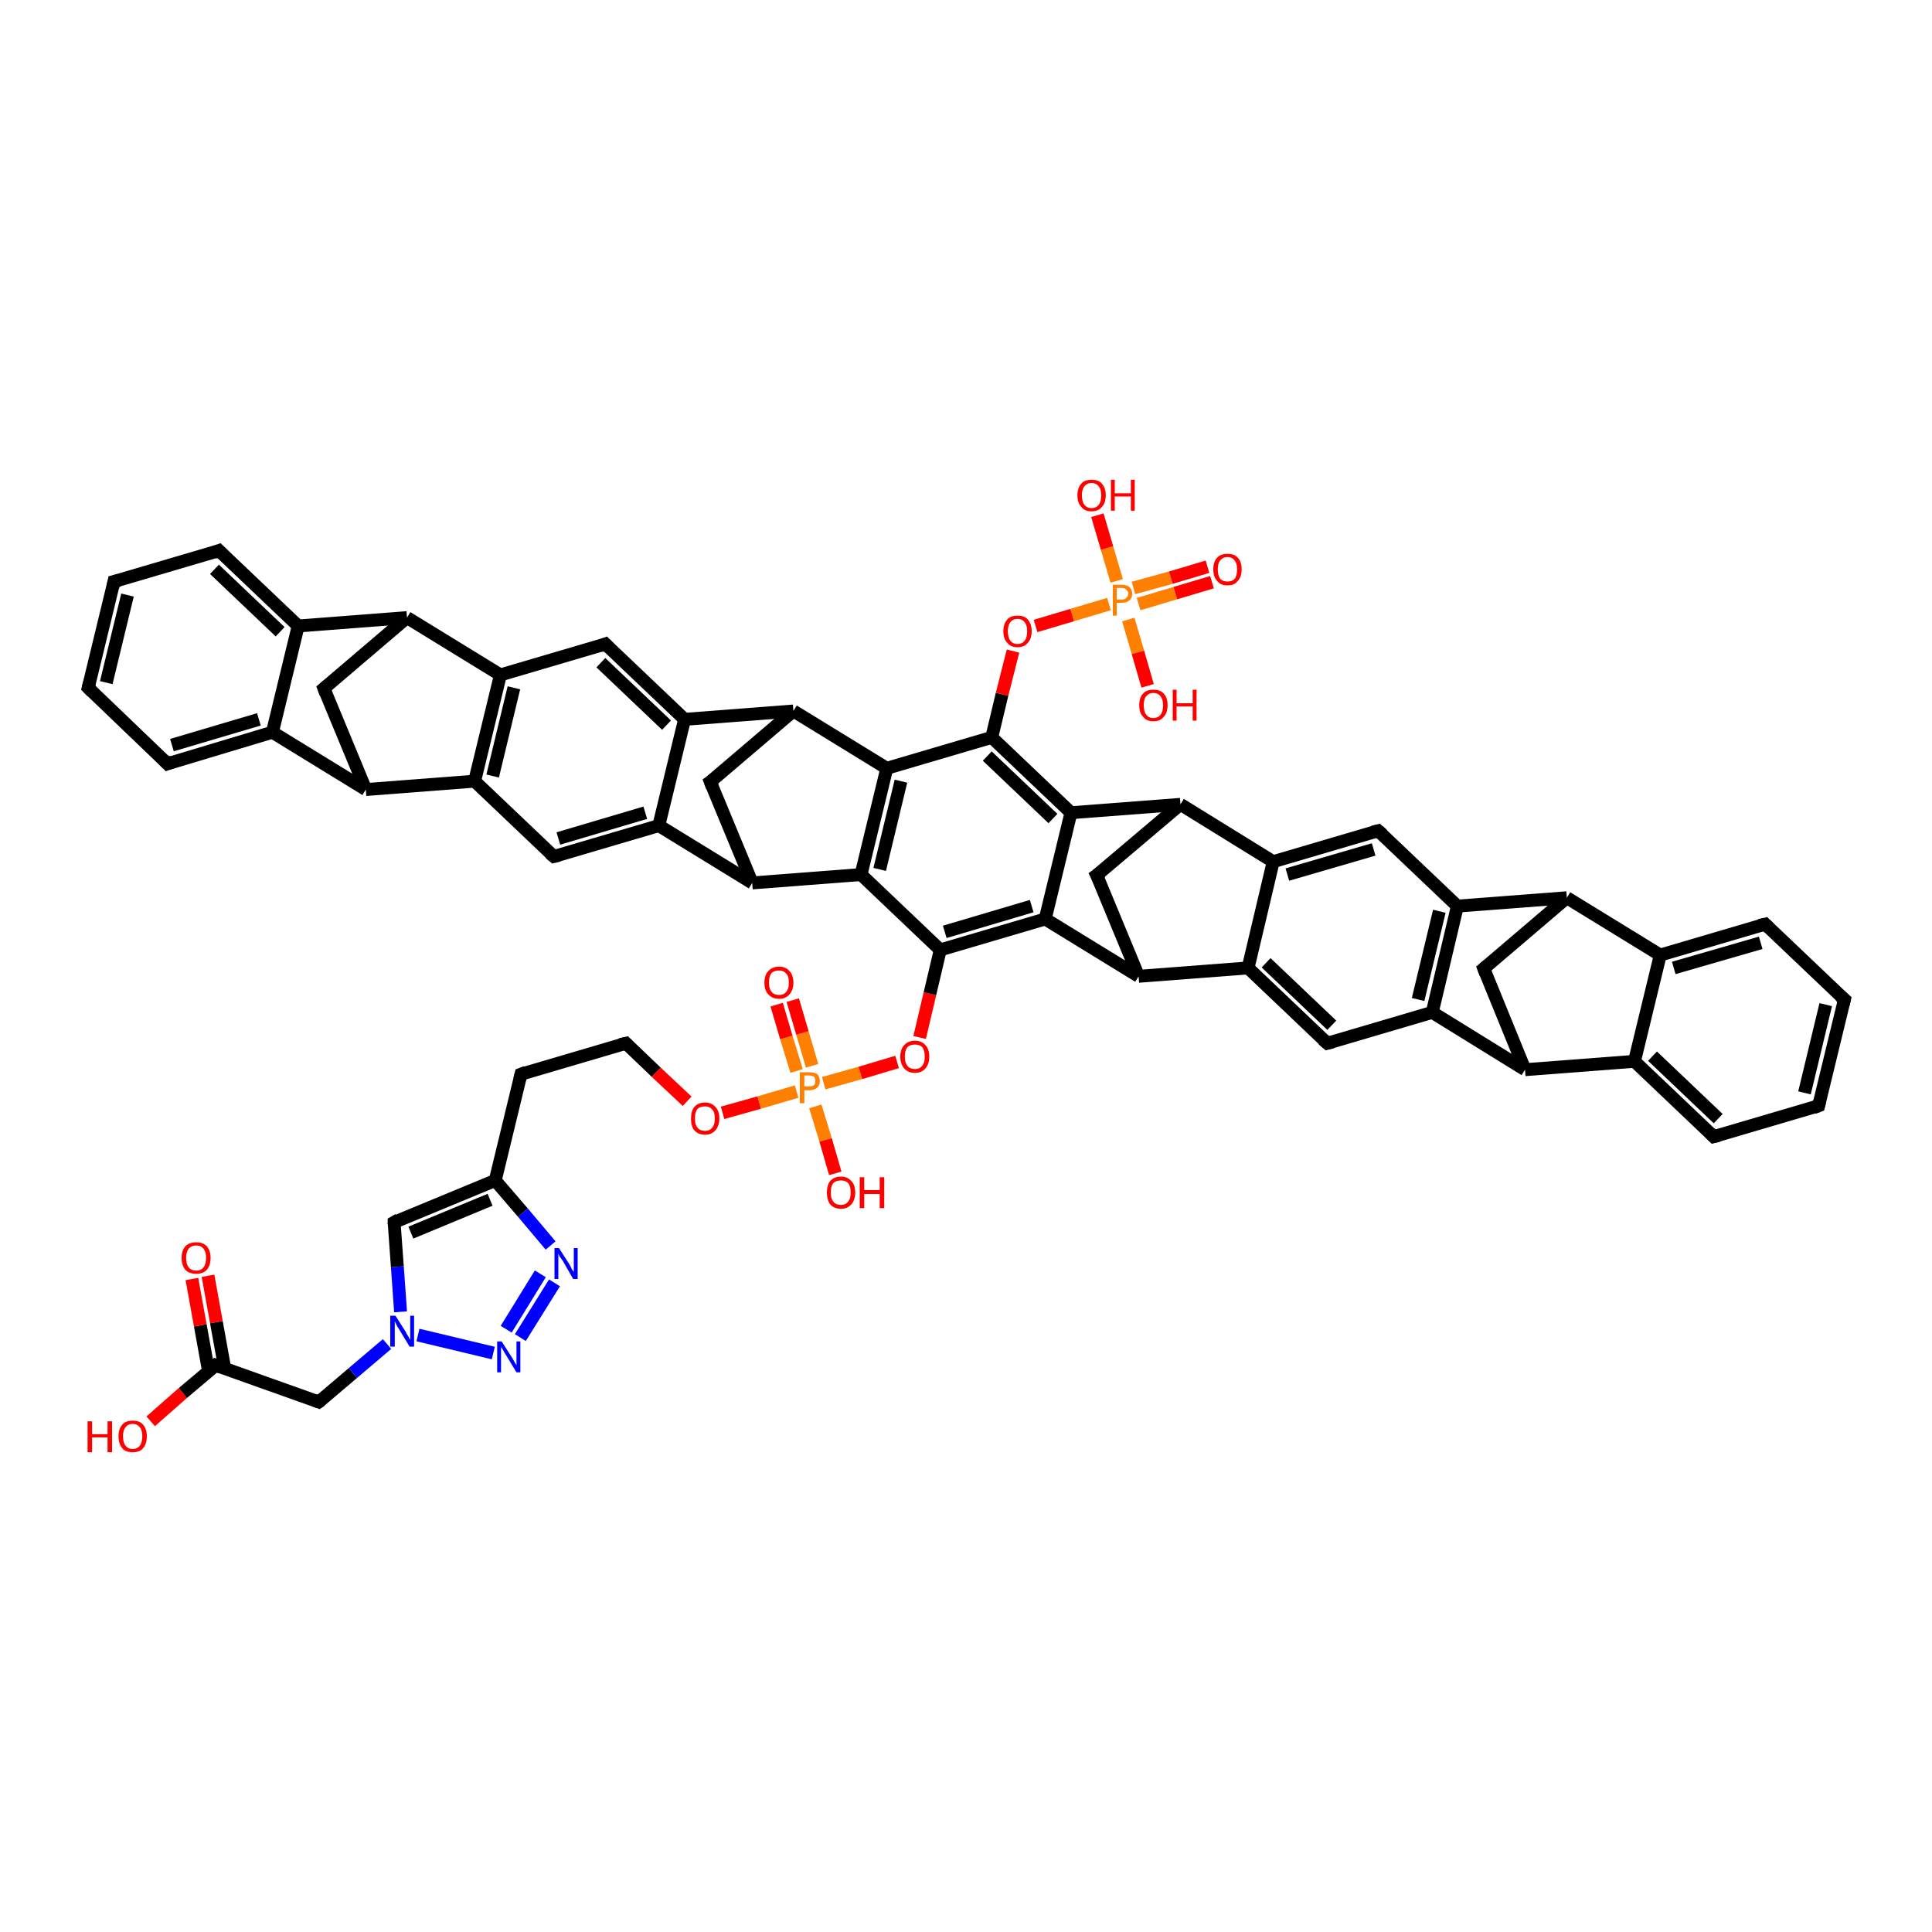 <?xml version='1.0' encoding='iso-8859-1'?>
<svg version='1.1' baseProfile='full'
              xmlns='http://www.w3.org/2000/svg'
                      xmlns:rdkit='http://www.rdkit.org/xml'
                      xmlns:xlink='http://www.w3.org/1999/xlink'
                  xml:space='preserve'
width='300px' height='300px' viewBox='0 0 300 300'>
<!-- END OF HEADER -->
<rect style='opacity:1.0;fill:#FFFFFF;stroke:none' width='300.0' height='300.0' x='0.0' y='0.0'> </rect>
<path class='bond-0 atom-0 atom-1' d='M 23.4,220.7 L 28.4,216.3' style='fill:none;fill-rule:evenodd;stroke:#FF0000;stroke-width:2.0px;stroke-linecap:butt;stroke-linejoin:miter;stroke-opacity:1' />
<path class='bond-0 atom-0 atom-1' d='M 28.4,216.3 L 33.5,212.0' style='fill:none;fill-rule:evenodd;stroke:#000000;stroke-width:2.0px;stroke-linecap:butt;stroke-linejoin:miter;stroke-opacity:1' />
<path class='bond-1 atom-1 atom-2' d='M 34.9,212.5 L 33.6,205.3' style='fill:none;fill-rule:evenodd;stroke:#000000;stroke-width:2.0px;stroke-linecap:butt;stroke-linejoin:miter;stroke-opacity:1' />
<path class='bond-1 atom-1 atom-2' d='M 33.6,205.3 L 32.3,198.1' style='fill:none;fill-rule:evenodd;stroke:#FF0000;stroke-width:2.0px;stroke-linecap:butt;stroke-linejoin:miter;stroke-opacity:1' />
<path class='bond-1 atom-1 atom-2' d='M 32.4,213.0 L 31.1,205.8' style='fill:none;fill-rule:evenodd;stroke:#000000;stroke-width:2.0px;stroke-linecap:butt;stroke-linejoin:miter;stroke-opacity:1' />
<path class='bond-1 atom-1 atom-2' d='M 31.1,205.8 L 29.8,198.6' style='fill:none;fill-rule:evenodd;stroke:#FF0000;stroke-width:2.0px;stroke-linecap:butt;stroke-linejoin:miter;stroke-opacity:1' />
<path class='bond-2 atom-1 atom-3' d='M 33.5,212.0 L 49.5,217.7' style='fill:none;fill-rule:evenodd;stroke:#000000;stroke-width:2.0px;stroke-linecap:butt;stroke-linejoin:miter;stroke-opacity:1' />
<path class='bond-3 atom-3 atom-4' d='M 49.5,217.7 L 54.8,213.2' style='fill:none;fill-rule:evenodd;stroke:#000000;stroke-width:2.0px;stroke-linecap:butt;stroke-linejoin:miter;stroke-opacity:1' />
<path class='bond-3 atom-3 atom-4' d='M 54.8,213.2 L 60.1,208.7' style='fill:none;fill-rule:evenodd;stroke:#0000FF;stroke-width:2.0px;stroke-linecap:butt;stroke-linejoin:miter;stroke-opacity:1' />
<path class='bond-4 atom-4 atom-5' d='M 62.2,203.7 L 61.7,196.7' style='fill:none;fill-rule:evenodd;stroke:#0000FF;stroke-width:2.0px;stroke-linecap:butt;stroke-linejoin:miter;stroke-opacity:1' />
<path class='bond-4 atom-4 atom-5' d='M 61.7,196.7 L 61.2,189.8' style='fill:none;fill-rule:evenodd;stroke:#000000;stroke-width:2.0px;stroke-linecap:butt;stroke-linejoin:miter;stroke-opacity:1' />
<path class='bond-5 atom-5 atom-6' d='M 61.2,189.8 L 76.9,183.3' style='fill:none;fill-rule:evenodd;stroke:#000000;stroke-width:2.0px;stroke-linecap:butt;stroke-linejoin:miter;stroke-opacity:1' />
<path class='bond-5 atom-5 atom-6' d='M 63.8,191.4 L 76.1,186.3' style='fill:none;fill-rule:evenodd;stroke:#000000;stroke-width:2.0px;stroke-linecap:butt;stroke-linejoin:miter;stroke-opacity:1' />
<path class='bond-6 atom-6 atom-7' d='M 76.9,183.3 L 80.9,166.8' style='fill:none;fill-rule:evenodd;stroke:#000000;stroke-width:2.0px;stroke-linecap:butt;stroke-linejoin:miter;stroke-opacity:1' />
<path class='bond-7 atom-7 atom-8' d='M 80.9,166.8 L 97.2,162.0' style='fill:none;fill-rule:evenodd;stroke:#000000;stroke-width:2.0px;stroke-linecap:butt;stroke-linejoin:miter;stroke-opacity:1' />
<path class='bond-8 atom-8 atom-9' d='M 97.2,162.0 L 101.9,166.5' style='fill:none;fill-rule:evenodd;stroke:#000000;stroke-width:2.0px;stroke-linecap:butt;stroke-linejoin:miter;stroke-opacity:1' />
<path class='bond-8 atom-8 atom-9' d='M 101.9,166.5 L 106.7,171.0' style='fill:none;fill-rule:evenodd;stroke:#FF0000;stroke-width:2.0px;stroke-linecap:butt;stroke-linejoin:miter;stroke-opacity:1' />
<path class='bond-9 atom-9 atom-10' d='M 112.2,172.8 L 117.9,171.2' style='fill:none;fill-rule:evenodd;stroke:#FF0000;stroke-width:2.0px;stroke-linecap:butt;stroke-linejoin:miter;stroke-opacity:1' />
<path class='bond-9 atom-9 atom-10' d='M 117.9,171.2 L 123.7,169.5' style='fill:none;fill-rule:evenodd;stroke:#FF7F00;stroke-width:2.0px;stroke-linecap:butt;stroke-linejoin:miter;stroke-opacity:1' />
<path class='bond-10 atom-10 atom-11' d='M 126.6,171.8 L 128.2,177.0' style='fill:none;fill-rule:evenodd;stroke:#FF7F00;stroke-width:2.0px;stroke-linecap:butt;stroke-linejoin:miter;stroke-opacity:1' />
<path class='bond-10 atom-10 atom-11' d='M 128.2,177.0 L 129.7,182.2' style='fill:none;fill-rule:evenodd;stroke:#FF0000;stroke-width:2.0px;stroke-linecap:butt;stroke-linejoin:miter;stroke-opacity:1' />
<path class='bond-11 atom-10 atom-12' d='M 126.1,165.5 L 124.6,160.4' style='fill:none;fill-rule:evenodd;stroke:#FF7F00;stroke-width:2.0px;stroke-linecap:butt;stroke-linejoin:miter;stroke-opacity:1' />
<path class='bond-11 atom-10 atom-12' d='M 124.6,160.4 L 123.1,155.3' style='fill:none;fill-rule:evenodd;stroke:#FF0000;stroke-width:2.0px;stroke-linecap:butt;stroke-linejoin:miter;stroke-opacity:1' />
<path class='bond-11 atom-10 atom-12' d='M 123.7,166.3 L 122.1,161.1' style='fill:none;fill-rule:evenodd;stroke:#FF7F00;stroke-width:2.0px;stroke-linecap:butt;stroke-linejoin:miter;stroke-opacity:1' />
<path class='bond-11 atom-10 atom-12' d='M 122.1,161.1 L 120.6,156.0' style='fill:none;fill-rule:evenodd;stroke:#FF0000;stroke-width:2.0px;stroke-linecap:butt;stroke-linejoin:miter;stroke-opacity:1' />
<path class='bond-12 atom-10 atom-13' d='M 127.9,168.2 L 133.6,166.6' style='fill:none;fill-rule:evenodd;stroke:#FF7F00;stroke-width:2.0px;stroke-linecap:butt;stroke-linejoin:miter;stroke-opacity:1' />
<path class='bond-12 atom-10 atom-13' d='M 133.6,166.6 L 139.3,164.9' style='fill:none;fill-rule:evenodd;stroke:#FF0000;stroke-width:2.0px;stroke-linecap:butt;stroke-linejoin:miter;stroke-opacity:1' />
<path class='bond-13 atom-13 atom-14' d='M 142.8,161.1 L 144.4,154.3' style='fill:none;fill-rule:evenodd;stroke:#FF0000;stroke-width:2.0px;stroke-linecap:butt;stroke-linejoin:miter;stroke-opacity:1' />
<path class='bond-13 atom-13 atom-14' d='M 144.4,154.3 L 146.0,147.5' style='fill:none;fill-rule:evenodd;stroke:#000000;stroke-width:2.0px;stroke-linecap:butt;stroke-linejoin:miter;stroke-opacity:1' />
<path class='bond-14 atom-14 atom-15' d='M 146.0,147.5 L 162.3,142.7' style='fill:none;fill-rule:evenodd;stroke:#000000;stroke-width:2.0px;stroke-linecap:butt;stroke-linejoin:miter;stroke-opacity:1' />
<path class='bond-14 atom-14 atom-15' d='M 146.7,144.7 L 160.2,140.7' style='fill:none;fill-rule:evenodd;stroke:#000000;stroke-width:2.0px;stroke-linecap:butt;stroke-linejoin:miter;stroke-opacity:1' />
<path class='bond-15 atom-15 atom-16' d='M 162.3,142.7 L 176.8,151.6' style='fill:none;fill-rule:evenodd;stroke:#000000;stroke-width:2.0px;stroke-linecap:butt;stroke-linejoin:miter;stroke-opacity:1' />
<path class='bond-16 atom-16 atom-17' d='M 176.8,151.6 L 170.3,135.9' style='fill:none;fill-rule:evenodd;stroke:#000000;stroke-width:2.0px;stroke-linecap:butt;stroke-linejoin:miter;stroke-opacity:1' />
<path class='bond-17 atom-17 atom-18' d='M 170.3,135.9 L 183.3,124.9' style='fill:none;fill-rule:evenodd;stroke:#000000;stroke-width:2.0px;stroke-linecap:butt;stroke-linejoin:miter;stroke-opacity:1' />
<path class='bond-18 atom-18 atom-19' d='M 183.3,124.9 L 197.7,133.8' style='fill:none;fill-rule:evenodd;stroke:#000000;stroke-width:2.0px;stroke-linecap:butt;stroke-linejoin:miter;stroke-opacity:1' />
<path class='bond-19 atom-19 atom-20' d='M 197.7,133.8 L 214.0,129.0' style='fill:none;fill-rule:evenodd;stroke:#000000;stroke-width:2.0px;stroke-linecap:butt;stroke-linejoin:miter;stroke-opacity:1' />
<path class='bond-19 atom-19 atom-20' d='M 199.9,135.8 L 213.3,131.9' style='fill:none;fill-rule:evenodd;stroke:#000000;stroke-width:2.0px;stroke-linecap:butt;stroke-linejoin:miter;stroke-opacity:1' />
<path class='bond-20 atom-20 atom-21' d='M 214.0,129.0 L 226.3,140.7' style='fill:none;fill-rule:evenodd;stroke:#000000;stroke-width:2.0px;stroke-linecap:butt;stroke-linejoin:miter;stroke-opacity:1' />
<path class='bond-21 atom-21 atom-22' d='M 226.3,140.7 L 243.3,139.4' style='fill:none;fill-rule:evenodd;stroke:#000000;stroke-width:2.0px;stroke-linecap:butt;stroke-linejoin:miter;stroke-opacity:1' />
<path class='bond-22 atom-22 atom-23' d='M 243.3,139.4 L 230.4,150.4' style='fill:none;fill-rule:evenodd;stroke:#000000;stroke-width:2.0px;stroke-linecap:butt;stroke-linejoin:miter;stroke-opacity:1' />
<path class='bond-23 atom-23 atom-24' d='M 230.4,150.4 L 236.8,166.1' style='fill:none;fill-rule:evenodd;stroke:#000000;stroke-width:2.0px;stroke-linecap:butt;stroke-linejoin:miter;stroke-opacity:1' />
<path class='bond-24 atom-24 atom-25' d='M 236.8,166.1 L 253.8,164.8' style='fill:none;fill-rule:evenodd;stroke:#000000;stroke-width:2.0px;stroke-linecap:butt;stroke-linejoin:miter;stroke-opacity:1' />
<path class='bond-25 atom-25 atom-26' d='M 253.8,164.8 L 266.1,176.5' style='fill:none;fill-rule:evenodd;stroke:#000000;stroke-width:2.0px;stroke-linecap:butt;stroke-linejoin:miter;stroke-opacity:1' />
<path class='bond-25 atom-25 atom-26' d='M 256.6,164.0 L 266.8,173.7' style='fill:none;fill-rule:evenodd;stroke:#000000;stroke-width:2.0px;stroke-linecap:butt;stroke-linejoin:miter;stroke-opacity:1' />
<path class='bond-26 atom-26 atom-27' d='M 266.1,176.5 L 282.4,171.7' style='fill:none;fill-rule:evenodd;stroke:#000000;stroke-width:2.0px;stroke-linecap:butt;stroke-linejoin:miter;stroke-opacity:1' />
<path class='bond-27 atom-27 atom-28' d='M 282.4,171.7 L 286.4,155.2' style='fill:none;fill-rule:evenodd;stroke:#000000;stroke-width:2.0px;stroke-linecap:butt;stroke-linejoin:miter;stroke-opacity:1' />
<path class='bond-27 atom-27 atom-28' d='M 280.2,169.7 L 283.5,156.0' style='fill:none;fill-rule:evenodd;stroke:#000000;stroke-width:2.0px;stroke-linecap:butt;stroke-linejoin:miter;stroke-opacity:1' />
<path class='bond-28 atom-28 atom-29' d='M 286.4,155.2 L 274.1,143.5' style='fill:none;fill-rule:evenodd;stroke:#000000;stroke-width:2.0px;stroke-linecap:butt;stroke-linejoin:miter;stroke-opacity:1' />
<path class='bond-29 atom-29 atom-30' d='M 274.1,143.5 L 257.8,148.3' style='fill:none;fill-rule:evenodd;stroke:#000000;stroke-width:2.0px;stroke-linecap:butt;stroke-linejoin:miter;stroke-opacity:1' />
<path class='bond-29 atom-29 atom-30' d='M 273.4,146.4 L 259.9,150.3' style='fill:none;fill-rule:evenodd;stroke:#000000;stroke-width:2.0px;stroke-linecap:butt;stroke-linejoin:miter;stroke-opacity:1' />
<path class='bond-30 atom-24 atom-31' d='M 236.8,166.1 L 222.4,157.2' style='fill:none;fill-rule:evenodd;stroke:#000000;stroke-width:2.0px;stroke-linecap:butt;stroke-linejoin:miter;stroke-opacity:1' />
<path class='bond-31 atom-31 atom-32' d='M 222.4,157.2 L 206.1,162.0' style='fill:none;fill-rule:evenodd;stroke:#000000;stroke-width:2.0px;stroke-linecap:butt;stroke-linejoin:miter;stroke-opacity:1' />
<path class='bond-32 atom-32 atom-33' d='M 206.1,162.0 L 193.8,150.3' style='fill:none;fill-rule:evenodd;stroke:#000000;stroke-width:2.0px;stroke-linecap:butt;stroke-linejoin:miter;stroke-opacity:1' />
<path class='bond-32 atom-32 atom-33' d='M 206.8,159.2 L 196.6,149.5' style='fill:none;fill-rule:evenodd;stroke:#000000;stroke-width:2.0px;stroke-linecap:butt;stroke-linejoin:miter;stroke-opacity:1' />
<path class='bond-33 atom-18 atom-34' d='M 183.3,124.9 L 166.3,126.2' style='fill:none;fill-rule:evenodd;stroke:#000000;stroke-width:2.0px;stroke-linecap:butt;stroke-linejoin:miter;stroke-opacity:1' />
<path class='bond-34 atom-34 atom-35' d='M 166.3,126.2 L 154.0,114.5' style='fill:none;fill-rule:evenodd;stroke:#000000;stroke-width:2.0px;stroke-linecap:butt;stroke-linejoin:miter;stroke-opacity:1' />
<path class='bond-34 atom-34 atom-35' d='M 163.5,127.1 L 153.3,117.4' style='fill:none;fill-rule:evenodd;stroke:#000000;stroke-width:2.0px;stroke-linecap:butt;stroke-linejoin:miter;stroke-opacity:1' />
<path class='bond-35 atom-35 atom-36' d='M 154.0,114.5 L 155.6,107.8' style='fill:none;fill-rule:evenodd;stroke:#000000;stroke-width:2.0px;stroke-linecap:butt;stroke-linejoin:miter;stroke-opacity:1' />
<path class='bond-35 atom-35 atom-36' d='M 155.6,107.8 L 157.3,101.1' style='fill:none;fill-rule:evenodd;stroke:#FF0000;stroke-width:2.0px;stroke-linecap:butt;stroke-linejoin:miter;stroke-opacity:1' />
<path class='bond-36 atom-36 atom-37' d='M 160.8,97.2 L 166.5,95.5' style='fill:none;fill-rule:evenodd;stroke:#FF0000;stroke-width:2.0px;stroke-linecap:butt;stroke-linejoin:miter;stroke-opacity:1' />
<path class='bond-36 atom-36 atom-37' d='M 166.5,95.5 L 172.2,93.8' style='fill:none;fill-rule:evenodd;stroke:#FF7F00;stroke-width:2.0px;stroke-linecap:butt;stroke-linejoin:miter;stroke-opacity:1' />
<path class='bond-37 atom-37 atom-38' d='M 173.4,90.2 L 171.9,85.1' style='fill:none;fill-rule:evenodd;stroke:#FF7F00;stroke-width:2.0px;stroke-linecap:butt;stroke-linejoin:miter;stroke-opacity:1' />
<path class='bond-37 atom-37 atom-38' d='M 171.9,85.1 L 170.4,80.0' style='fill:none;fill-rule:evenodd;stroke:#FF0000;stroke-width:2.0px;stroke-linecap:butt;stroke-linejoin:miter;stroke-opacity:1' />
<path class='bond-38 atom-37 atom-39' d='M 175.2,96.2 L 176.7,101.3' style='fill:none;fill-rule:evenodd;stroke:#FF7F00;stroke-width:2.0px;stroke-linecap:butt;stroke-linejoin:miter;stroke-opacity:1' />
<path class='bond-38 atom-37 atom-39' d='M 176.7,101.3 L 178.2,106.5' style='fill:none;fill-rule:evenodd;stroke:#FF0000;stroke-width:2.0px;stroke-linecap:butt;stroke-linejoin:miter;stroke-opacity:1' />
<path class='bond-39 atom-37 atom-40' d='M 176.8,93.8 L 182.5,92.1' style='fill:none;fill-rule:evenodd;stroke:#FF7F00;stroke-width:2.0px;stroke-linecap:butt;stroke-linejoin:miter;stroke-opacity:1' />
<path class='bond-39 atom-37 atom-40' d='M 182.5,92.1 L 188.2,90.4' style='fill:none;fill-rule:evenodd;stroke:#FF0000;stroke-width:2.0px;stroke-linecap:butt;stroke-linejoin:miter;stroke-opacity:1' />
<path class='bond-39 atom-37 atom-40' d='M 176.0,91.3 L 181.8,89.7' style='fill:none;fill-rule:evenodd;stroke:#FF7F00;stroke-width:2.0px;stroke-linecap:butt;stroke-linejoin:miter;stroke-opacity:1' />
<path class='bond-39 atom-37 atom-40' d='M 181.8,89.7 L 187.5,88.0' style='fill:none;fill-rule:evenodd;stroke:#FF0000;stroke-width:2.0px;stroke-linecap:butt;stroke-linejoin:miter;stroke-opacity:1' />
<path class='bond-40 atom-35 atom-41' d='M 154.0,114.5 L 137.7,119.3' style='fill:none;fill-rule:evenodd;stroke:#000000;stroke-width:2.0px;stroke-linecap:butt;stroke-linejoin:miter;stroke-opacity:1' />
<path class='bond-41 atom-41 atom-42' d='M 137.7,119.3 L 123.2,110.4' style='fill:none;fill-rule:evenodd;stroke:#000000;stroke-width:2.0px;stroke-linecap:butt;stroke-linejoin:miter;stroke-opacity:1' />
<path class='bond-42 atom-42 atom-43' d='M 123.2,110.4 L 110.3,121.4' style='fill:none;fill-rule:evenodd;stroke:#000000;stroke-width:2.0px;stroke-linecap:butt;stroke-linejoin:miter;stroke-opacity:1' />
<path class='bond-43 atom-43 atom-44' d='M 110.3,121.4 L 116.8,137.1' style='fill:none;fill-rule:evenodd;stroke:#000000;stroke-width:2.0px;stroke-linecap:butt;stroke-linejoin:miter;stroke-opacity:1' />
<path class='bond-44 atom-44 atom-45' d='M 116.8,137.1 L 102.3,128.2' style='fill:none;fill-rule:evenodd;stroke:#000000;stroke-width:2.0px;stroke-linecap:butt;stroke-linejoin:miter;stroke-opacity:1' />
<path class='bond-45 atom-45 atom-46' d='M 102.3,128.2 L 86.0,133.0' style='fill:none;fill-rule:evenodd;stroke:#000000;stroke-width:2.0px;stroke-linecap:butt;stroke-linejoin:miter;stroke-opacity:1' />
<path class='bond-45 atom-45 atom-46' d='M 100.2,126.2 L 86.7,130.2' style='fill:none;fill-rule:evenodd;stroke:#000000;stroke-width:2.0px;stroke-linecap:butt;stroke-linejoin:miter;stroke-opacity:1' />
<path class='bond-46 atom-46 atom-47' d='M 86.0,133.0 L 73.7,121.3' style='fill:none;fill-rule:evenodd;stroke:#000000;stroke-width:2.0px;stroke-linecap:butt;stroke-linejoin:miter;stroke-opacity:1' />
<path class='bond-47 atom-47 atom-48' d='M 73.7,121.3 L 56.8,122.6' style='fill:none;fill-rule:evenodd;stroke:#000000;stroke-width:2.0px;stroke-linecap:butt;stroke-linejoin:miter;stroke-opacity:1' />
<path class='bond-48 atom-48 atom-49' d='M 56.8,122.6 L 50.3,106.9' style='fill:none;fill-rule:evenodd;stroke:#000000;stroke-width:2.0px;stroke-linecap:butt;stroke-linejoin:miter;stroke-opacity:1' />
<path class='bond-49 atom-49 atom-50' d='M 50.3,106.9 L 63.2,95.9' style='fill:none;fill-rule:evenodd;stroke:#000000;stroke-width:2.0px;stroke-linecap:butt;stroke-linejoin:miter;stroke-opacity:1' />
<path class='bond-50 atom-50 atom-51' d='M 63.2,95.9 L 46.3,97.2' style='fill:none;fill-rule:evenodd;stroke:#000000;stroke-width:2.0px;stroke-linecap:butt;stroke-linejoin:miter;stroke-opacity:1' />
<path class='bond-51 atom-51 atom-52' d='M 46.3,97.2 L 34.0,85.5' style='fill:none;fill-rule:evenodd;stroke:#000000;stroke-width:2.0px;stroke-linecap:butt;stroke-linejoin:miter;stroke-opacity:1' />
<path class='bond-51 atom-51 atom-52' d='M 43.5,98.1 L 33.3,88.4' style='fill:none;fill-rule:evenodd;stroke:#000000;stroke-width:2.0px;stroke-linecap:butt;stroke-linejoin:miter;stroke-opacity:1' />
<path class='bond-52 atom-52 atom-53' d='M 34.0,85.5 L 17.7,90.3' style='fill:none;fill-rule:evenodd;stroke:#000000;stroke-width:2.0px;stroke-linecap:butt;stroke-linejoin:miter;stroke-opacity:1' />
<path class='bond-53 atom-53 atom-54' d='M 17.7,90.3 L 13.7,106.8' style='fill:none;fill-rule:evenodd;stroke:#000000;stroke-width:2.0px;stroke-linecap:butt;stroke-linejoin:miter;stroke-opacity:1' />
<path class='bond-53 atom-53 atom-54' d='M 19.8,92.4 L 16.5,106.0' style='fill:none;fill-rule:evenodd;stroke:#000000;stroke-width:2.0px;stroke-linecap:butt;stroke-linejoin:miter;stroke-opacity:1' />
<path class='bond-54 atom-54 atom-55' d='M 13.7,106.8 L 26.0,118.6' style='fill:none;fill-rule:evenodd;stroke:#000000;stroke-width:2.0px;stroke-linecap:butt;stroke-linejoin:miter;stroke-opacity:1' />
<path class='bond-55 atom-55 atom-56' d='M 26.0,118.6 L 42.3,113.7' style='fill:none;fill-rule:evenodd;stroke:#000000;stroke-width:2.0px;stroke-linecap:butt;stroke-linejoin:miter;stroke-opacity:1' />
<path class='bond-55 atom-55 atom-56' d='M 26.7,115.7 L 40.2,111.7' style='fill:none;fill-rule:evenodd;stroke:#000000;stroke-width:2.0px;stroke-linecap:butt;stroke-linejoin:miter;stroke-opacity:1' />
<path class='bond-56 atom-50 atom-57' d='M 63.2,95.9 L 77.7,104.8' style='fill:none;fill-rule:evenodd;stroke:#000000;stroke-width:2.0px;stroke-linecap:butt;stroke-linejoin:miter;stroke-opacity:1' />
<path class='bond-57 atom-57 atom-58' d='M 77.7,104.8 L 94.0,100.0' style='fill:none;fill-rule:evenodd;stroke:#000000;stroke-width:2.0px;stroke-linecap:butt;stroke-linejoin:miter;stroke-opacity:1' />
<path class='bond-58 atom-58 atom-59' d='M 94.0,100.0 L 106.3,111.7' style='fill:none;fill-rule:evenodd;stroke:#000000;stroke-width:2.0px;stroke-linecap:butt;stroke-linejoin:miter;stroke-opacity:1' />
<path class='bond-58 atom-58 atom-59' d='M 93.3,102.9 L 103.5,112.6' style='fill:none;fill-rule:evenodd;stroke:#000000;stroke-width:2.0px;stroke-linecap:butt;stroke-linejoin:miter;stroke-opacity:1' />
<path class='bond-59 atom-44 atom-60' d='M 116.8,137.1 L 133.7,135.8' style='fill:none;fill-rule:evenodd;stroke:#000000;stroke-width:2.0px;stroke-linecap:butt;stroke-linejoin:miter;stroke-opacity:1' />
<path class='bond-60 atom-6 atom-61' d='M 76.9,183.3 L 81.2,188.3' style='fill:none;fill-rule:evenodd;stroke:#000000;stroke-width:2.0px;stroke-linecap:butt;stroke-linejoin:miter;stroke-opacity:1' />
<path class='bond-60 atom-6 atom-61' d='M 81.2,188.3 L 85.5,193.4' style='fill:none;fill-rule:evenodd;stroke:#0000FF;stroke-width:2.0px;stroke-linecap:butt;stroke-linejoin:miter;stroke-opacity:1' />
<path class='bond-61 atom-61 atom-62' d='M 86.1,199.2 L 80.8,207.7' style='fill:none;fill-rule:evenodd;stroke:#0000FF;stroke-width:2.0px;stroke-linecap:butt;stroke-linejoin:miter;stroke-opacity:1' />
<path class='bond-61 atom-61 atom-62' d='M 83.9,197.8 L 78.6,206.4' style='fill:none;fill-rule:evenodd;stroke:#0000FF;stroke-width:2.0px;stroke-linecap:butt;stroke-linejoin:miter;stroke-opacity:1' />
<path class='bond-62 atom-62 atom-4' d='M 76.6,210.1 L 64.9,207.3' style='fill:none;fill-rule:evenodd;stroke:#0000FF;stroke-width:2.0px;stroke-linecap:butt;stroke-linejoin:miter;stroke-opacity:1' />
<path class='bond-63 atom-60 atom-14' d='M 133.7,135.8 L 146.0,147.5' style='fill:none;fill-rule:evenodd;stroke:#000000;stroke-width:2.0px;stroke-linecap:butt;stroke-linejoin:miter;stroke-opacity:1' />
<path class='bond-64 atom-34 atom-15' d='M 166.3,126.2 L 162.3,142.7' style='fill:none;fill-rule:evenodd;stroke:#000000;stroke-width:2.0px;stroke-linecap:butt;stroke-linejoin:miter;stroke-opacity:1' />
<path class='bond-65 atom-33 atom-16' d='M 193.8,150.3 L 176.8,151.6' style='fill:none;fill-rule:evenodd;stroke:#000000;stroke-width:2.0px;stroke-linecap:butt;stroke-linejoin:miter;stroke-opacity:1' />
<path class='bond-66 atom-33 atom-19' d='M 193.8,150.3 L 197.7,133.8' style='fill:none;fill-rule:evenodd;stroke:#000000;stroke-width:2.0px;stroke-linecap:butt;stroke-linejoin:miter;stroke-opacity:1' />
<path class='bond-67 atom-31 atom-21' d='M 222.4,157.2 L 226.3,140.7' style='fill:none;fill-rule:evenodd;stroke:#000000;stroke-width:2.0px;stroke-linecap:butt;stroke-linejoin:miter;stroke-opacity:1' />
<path class='bond-67 atom-31 atom-21' d='M 220.2,155.2 L 223.5,141.5' style='fill:none;fill-rule:evenodd;stroke:#000000;stroke-width:2.0px;stroke-linecap:butt;stroke-linejoin:miter;stroke-opacity:1' />
<path class='bond-68 atom-30 atom-22' d='M 257.8,148.3 L 243.3,139.4' style='fill:none;fill-rule:evenodd;stroke:#000000;stroke-width:2.0px;stroke-linecap:butt;stroke-linejoin:miter;stroke-opacity:1' />
<path class='bond-69 atom-30 atom-25' d='M 257.8,148.3 L 253.8,164.8' style='fill:none;fill-rule:evenodd;stroke:#000000;stroke-width:2.0px;stroke-linecap:butt;stroke-linejoin:miter;stroke-opacity:1' />
<path class='bond-70 atom-60 atom-41' d='M 133.7,135.8 L 137.7,119.3' style='fill:none;fill-rule:evenodd;stroke:#000000;stroke-width:2.0px;stroke-linecap:butt;stroke-linejoin:miter;stroke-opacity:1' />
<path class='bond-70 atom-60 atom-41' d='M 136.6,135.0 L 139.9,121.3' style='fill:none;fill-rule:evenodd;stroke:#000000;stroke-width:2.0px;stroke-linecap:butt;stroke-linejoin:miter;stroke-opacity:1' />
<path class='bond-71 atom-59 atom-42' d='M 106.3,111.7 L 123.2,110.4' style='fill:none;fill-rule:evenodd;stroke:#000000;stroke-width:2.0px;stroke-linecap:butt;stroke-linejoin:miter;stroke-opacity:1' />
<path class='bond-72 atom-59 atom-45' d='M 106.3,111.7 L 102.3,128.2' style='fill:none;fill-rule:evenodd;stroke:#000000;stroke-width:2.0px;stroke-linecap:butt;stroke-linejoin:miter;stroke-opacity:1' />
<path class='bond-73 atom-57 atom-47' d='M 77.7,104.8 L 73.7,121.3' style='fill:none;fill-rule:evenodd;stroke:#000000;stroke-width:2.0px;stroke-linecap:butt;stroke-linejoin:miter;stroke-opacity:1' />
<path class='bond-73 atom-57 atom-47' d='M 79.8,106.8 L 76.5,120.5' style='fill:none;fill-rule:evenodd;stroke:#000000;stroke-width:2.0px;stroke-linecap:butt;stroke-linejoin:miter;stroke-opacity:1' />
<path class='bond-74 atom-56 atom-48' d='M 42.3,113.7 L 56.8,122.6' style='fill:none;fill-rule:evenodd;stroke:#000000;stroke-width:2.0px;stroke-linecap:butt;stroke-linejoin:miter;stroke-opacity:1' />
<path class='bond-75 atom-56 atom-51' d='M 42.3,113.7 L 46.3,97.2' style='fill:none;fill-rule:evenodd;stroke:#000000;stroke-width:2.0px;stroke-linecap:butt;stroke-linejoin:miter;stroke-opacity:1' />
<path d='M 33.3,212.2 L 33.5,212.0 L 34.3,212.3' style='fill:none;stroke:#000000;stroke-width:2.0px;stroke-linecap:butt;stroke-linejoin:miter;stroke-opacity:1;' />
<path d='M 48.7,217.4 L 49.5,217.7 L 49.8,217.5' style='fill:none;stroke:#000000;stroke-width:2.0px;stroke-linecap:butt;stroke-linejoin:miter;stroke-opacity:1;' />
<path d='M 61.2,190.1 L 61.2,189.8 L 61.9,189.4' style='fill:none;stroke:#000000;stroke-width:2.0px;stroke-linecap:butt;stroke-linejoin:miter;stroke-opacity:1;' />
<path d='M 80.7,167.6 L 80.9,166.8 L 81.7,166.5' style='fill:none;stroke:#000000;stroke-width:2.0px;stroke-linecap:butt;stroke-linejoin:miter;stroke-opacity:1;' />
<path d='M 96.3,162.2 L 97.2,162.0 L 97.4,162.2' style='fill:none;stroke:#000000;stroke-width:2.0px;stroke-linecap:butt;stroke-linejoin:miter;stroke-opacity:1;' />
<path d='M 170.7,136.7 L 170.3,135.9 L 171.0,135.4' style='fill:none;stroke:#000000;stroke-width:2.0px;stroke-linecap:butt;stroke-linejoin:miter;stroke-opacity:1;' />
<path d='M 213.2,129.2 L 214.0,129.0 L 214.7,129.6' style='fill:none;stroke:#000000;stroke-width:2.0px;stroke-linecap:butt;stroke-linejoin:miter;stroke-opacity:1;' />
<path d='M 231.0,149.9 L 230.4,150.4 L 230.7,151.2' style='fill:none;stroke:#000000;stroke-width:2.0px;stroke-linecap:butt;stroke-linejoin:miter;stroke-opacity:1;' />
<path d='M 265.5,175.9 L 266.1,176.5 L 266.9,176.3' style='fill:none;stroke:#000000;stroke-width:2.0px;stroke-linecap:butt;stroke-linejoin:miter;stroke-opacity:1;' />
<path d='M 281.6,172.0 L 282.4,171.7 L 282.6,170.9' style='fill:none;stroke:#000000;stroke-width:2.0px;stroke-linecap:butt;stroke-linejoin:miter;stroke-opacity:1;' />
<path d='M 286.2,156.0 L 286.4,155.2 L 285.7,154.6' style='fill:none;stroke:#000000;stroke-width:2.0px;stroke-linecap:butt;stroke-linejoin:miter;stroke-opacity:1;' />
<path d='M 274.7,144.1 L 274.1,143.5 L 273.2,143.7' style='fill:none;stroke:#000000;stroke-width:2.0px;stroke-linecap:butt;stroke-linejoin:miter;stroke-opacity:1;' />
<path d='M 206.9,161.8 L 206.1,162.0 L 205.4,161.4' style='fill:none;stroke:#000000;stroke-width:2.0px;stroke-linecap:butt;stroke-linejoin:miter;stroke-opacity:1;' />
<path d='M 111.0,120.9 L 110.3,121.4 L 110.6,122.2' style='fill:none;stroke:#000000;stroke-width:2.0px;stroke-linecap:butt;stroke-linejoin:miter;stroke-opacity:1;' />
<path d='M 86.8,132.8 L 86.0,133.0 L 85.4,132.5' style='fill:none;stroke:#000000;stroke-width:2.0px;stroke-linecap:butt;stroke-linejoin:miter;stroke-opacity:1;' />
<path d='M 50.6,107.7 L 50.3,106.9 L 50.9,106.4' style='fill:none;stroke:#000000;stroke-width:2.0px;stroke-linecap:butt;stroke-linejoin:miter;stroke-opacity:1;' />
<path d='M 34.6,86.1 L 34.0,85.5 L 33.2,85.8' style='fill:none;stroke:#000000;stroke-width:2.0px;stroke-linecap:butt;stroke-linejoin:miter;stroke-opacity:1;' />
<path d='M 18.5,90.1 L 17.7,90.3 L 17.5,91.2' style='fill:none;stroke:#000000;stroke-width:2.0px;stroke-linecap:butt;stroke-linejoin:miter;stroke-opacity:1;' />
<path d='M 13.9,106.0 L 13.7,106.8 L 14.3,107.4' style='fill:none;stroke:#000000;stroke-width:2.0px;stroke-linecap:butt;stroke-linejoin:miter;stroke-opacity:1;' />
<path d='M 25.4,118.0 L 26.0,118.6 L 26.8,118.3' style='fill:none;stroke:#000000;stroke-width:2.0px;stroke-linecap:butt;stroke-linejoin:miter;stroke-opacity:1;' />
<path d='M 93.2,100.3 L 94.0,100.0 L 94.6,100.6' style='fill:none;stroke:#000000;stroke-width:2.0px;stroke-linecap:butt;stroke-linejoin:miter;stroke-opacity:1;' />
<path class='atom-0' d='M 13.6 220.7
L 14.3 220.7
L 14.3 222.7
L 16.7 222.7
L 16.7 220.7
L 17.4 220.7
L 17.4 225.5
L 16.7 225.5
L 16.7 223.2
L 14.3 223.2
L 14.3 225.5
L 13.6 225.5
L 13.6 220.7
' fill='#FF0000'/>
<path class='atom-0' d='M 18.4 223.0
Q 18.4 221.9, 19.0 221.2
Q 19.5 220.6, 20.6 220.6
Q 21.7 220.6, 22.2 221.2
Q 22.8 221.9, 22.8 223.0
Q 22.8 224.2, 22.2 224.9
Q 21.7 225.5, 20.6 225.5
Q 19.5 225.5, 19.0 224.9
Q 18.4 224.2, 18.4 223.0
M 20.6 225.0
Q 21.3 225.0, 21.7 224.5
Q 22.1 224.0, 22.1 223.0
Q 22.1 222.1, 21.7 221.6
Q 21.3 221.1, 20.6 221.1
Q 19.9 221.1, 19.5 221.6
Q 19.1 222.1, 19.1 223.0
Q 19.1 224.0, 19.5 224.5
Q 19.9 225.0, 20.6 225.0
' fill='#FF0000'/>
<path class='atom-2' d='M 28.2 195.3
Q 28.2 194.2, 28.8 193.5
Q 29.4 192.9, 30.5 192.9
Q 31.5 192.9, 32.1 193.5
Q 32.7 194.2, 32.7 195.3
Q 32.7 196.5, 32.1 197.2
Q 31.5 197.8, 30.5 197.8
Q 29.4 197.8, 28.8 197.2
Q 28.2 196.5, 28.2 195.3
M 30.5 197.3
Q 31.2 197.3, 31.6 196.8
Q 32.0 196.3, 32.0 195.3
Q 32.0 194.4, 31.6 193.9
Q 31.2 193.4, 30.5 193.4
Q 29.7 193.4, 29.3 193.9
Q 28.9 194.4, 28.9 195.3
Q 28.9 196.3, 29.3 196.8
Q 29.7 197.3, 30.5 197.3
' fill='#FF0000'/>
<path class='atom-4' d='M 61.4 204.3
L 63.0 206.8
Q 63.1 207.1, 63.4 207.5
Q 63.6 208.0, 63.7 208.0
L 63.7 204.3
L 64.3 204.3
L 64.3 209.1
L 63.6 209.1
L 61.9 206.3
Q 61.7 206.0, 61.5 205.6
Q 61.3 205.2, 61.3 205.1
L 61.3 209.1
L 60.6 209.1
L 60.6 204.3
L 61.4 204.3
' fill='#0000FF'/>
<path class='atom-9' d='M 107.3 173.7
Q 107.3 172.5, 107.8 171.9
Q 108.4 171.2, 109.5 171.2
Q 110.5 171.2, 111.1 171.9
Q 111.7 172.5, 111.7 173.7
Q 111.7 174.8, 111.1 175.5
Q 110.5 176.2, 109.5 176.2
Q 108.4 176.2, 107.8 175.5
Q 107.3 174.9, 107.3 173.7
M 109.5 175.6
Q 110.2 175.6, 110.6 175.1
Q 111.0 174.6, 111.0 173.7
Q 111.0 172.7, 110.6 172.3
Q 110.2 171.8, 109.5 171.8
Q 108.7 171.8, 108.3 172.2
Q 107.9 172.7, 107.9 173.7
Q 107.9 174.6, 108.3 175.1
Q 108.7 175.6, 109.5 175.6
' fill='#FF0000'/>
<path class='atom-10' d='M 125.6 166.5
Q 126.5 166.5, 126.9 166.8
Q 127.3 167.2, 127.3 167.9
Q 127.3 168.5, 126.9 168.9
Q 126.4 169.3, 125.6 169.3
L 124.9 169.3
L 124.9 171.3
L 124.2 171.3
L 124.2 166.5
L 125.6 166.5
M 125.6 168.7
Q 126.1 168.7, 126.4 168.5
Q 126.6 168.3, 126.6 167.9
Q 126.6 167.4, 126.4 167.2
Q 126.1 167.0, 125.6 167.0
L 124.9 167.0
L 124.9 168.7
L 125.6 168.7
' fill='#FF7F00'/>
<path class='atom-11' d='M 128.4 185.2
Q 128.4 184.0, 128.9 183.4
Q 129.5 182.7, 130.6 182.7
Q 131.6 182.7, 132.2 183.4
Q 132.8 184.0, 132.8 185.2
Q 132.8 186.3, 132.2 187.0
Q 131.6 187.7, 130.6 187.7
Q 129.5 187.7, 128.9 187.0
Q 128.4 186.3, 128.4 185.2
M 130.6 187.1
Q 131.3 187.1, 131.7 186.6
Q 132.1 186.1, 132.1 185.2
Q 132.1 184.2, 131.7 183.7
Q 131.3 183.3, 130.6 183.3
Q 129.8 183.3, 129.4 183.7
Q 129.0 184.2, 129.0 185.2
Q 129.0 186.1, 129.4 186.6
Q 129.8 187.1, 130.6 187.1
' fill='#FF0000'/>
<path class='atom-11' d='M 133.5 182.8
L 134.2 182.8
L 134.2 184.8
L 136.6 184.8
L 136.6 182.8
L 137.3 182.8
L 137.3 187.6
L 136.6 187.6
L 136.6 185.4
L 134.2 185.4
L 134.2 187.6
L 133.5 187.6
L 133.5 182.8
' fill='#FF0000'/>
<path class='atom-12' d='M 118.7 152.6
Q 118.7 151.4, 119.3 150.8
Q 119.9 150.1, 121.0 150.1
Q 122.0 150.1, 122.6 150.8
Q 123.2 151.4, 123.2 152.6
Q 123.2 153.7, 122.6 154.4
Q 122.0 155.1, 121.0 155.1
Q 119.9 155.1, 119.3 154.4
Q 118.7 153.8, 118.7 152.6
M 121.0 154.5
Q 121.7 154.5, 122.1 154.0
Q 122.5 153.5, 122.5 152.6
Q 122.5 151.6, 122.1 151.2
Q 121.7 150.7, 121.0 150.7
Q 120.2 150.7, 119.8 151.1
Q 119.4 151.6, 119.4 152.6
Q 119.4 153.5, 119.8 154.0
Q 120.2 154.5, 121.0 154.5
' fill='#FF0000'/>
<path class='atom-13' d='M 139.8 164.1
Q 139.8 162.9, 140.4 162.3
Q 141.0 161.6, 142.1 161.6
Q 143.1 161.6, 143.7 162.3
Q 144.3 162.9, 144.3 164.1
Q 144.3 165.2, 143.7 165.9
Q 143.1 166.6, 142.1 166.6
Q 141.0 166.6, 140.4 165.9
Q 139.8 165.2, 139.8 164.1
M 142.1 166.0
Q 142.8 166.0, 143.2 165.5
Q 143.6 165.0, 143.6 164.1
Q 143.6 163.1, 143.2 162.6
Q 142.8 162.2, 142.1 162.2
Q 141.3 162.2, 140.9 162.6
Q 140.5 163.1, 140.5 164.1
Q 140.5 165.0, 140.9 165.5
Q 141.3 166.0, 142.1 166.0
' fill='#FF0000'/>
<path class='atom-36' d='M 155.8 98.0
Q 155.8 96.9, 156.4 96.2
Q 156.9 95.6, 158.0 95.6
Q 159.1 95.6, 159.6 96.2
Q 160.2 96.9, 160.2 98.0
Q 160.2 99.2, 159.6 99.8
Q 159.1 100.5, 158.0 100.5
Q 156.9 100.5, 156.4 99.8
Q 155.8 99.2, 155.8 98.0
M 158.0 100.0
Q 158.7 100.0, 159.1 99.5
Q 159.5 99.0, 159.5 98.0
Q 159.5 97.1, 159.1 96.6
Q 158.7 96.1, 158.0 96.1
Q 157.3 96.1, 156.9 96.6
Q 156.5 97.1, 156.5 98.0
Q 156.5 99.0, 156.9 99.5
Q 157.3 100.0, 158.0 100.0
' fill='#FF0000'/>
<path class='atom-37' d='M 174.2 90.8
Q 175.0 90.8, 175.4 91.2
Q 175.8 91.5, 175.8 92.2
Q 175.8 92.9, 175.4 93.2
Q 175.0 93.6, 174.2 93.6
L 173.4 93.6
L 173.4 95.6
L 172.8 95.6
L 172.8 90.8
L 174.2 90.8
M 174.2 93.1
Q 174.7 93.1, 174.9 92.8
Q 175.2 92.6, 175.2 92.2
Q 175.2 91.8, 174.9 91.6
Q 174.7 91.3, 174.2 91.3
L 173.4 91.3
L 173.4 93.1
L 174.2 93.1
' fill='#FF7F00'/>
<path class='atom-38' d='M 167.3 76.9
Q 167.3 75.8, 167.9 75.1
Q 168.4 74.5, 169.5 74.5
Q 170.6 74.5, 171.1 75.1
Q 171.7 75.8, 171.7 76.9
Q 171.7 78.1, 171.1 78.7
Q 170.6 79.4, 169.5 79.4
Q 168.4 79.4, 167.9 78.7
Q 167.3 78.1, 167.3 76.9
M 169.5 78.9
Q 170.2 78.9, 170.6 78.4
Q 171.0 77.9, 171.0 76.9
Q 171.0 76.0, 170.6 75.5
Q 170.2 75.0, 169.5 75.0
Q 168.8 75.0, 168.4 75.5
Q 168.0 76.0, 168.0 76.9
Q 168.0 77.9, 168.4 78.4
Q 168.8 78.9, 169.5 78.9
' fill='#FF0000'/>
<path class='atom-38' d='M 172.5 74.5
L 173.1 74.5
L 173.1 76.6
L 175.6 76.6
L 175.6 74.5
L 176.2 74.5
L 176.2 79.3
L 175.6 79.3
L 175.6 77.1
L 173.1 77.1
L 173.1 79.3
L 172.5 79.3
L 172.5 74.5
' fill='#FF0000'/>
<path class='atom-39' d='M 176.9 109.5
Q 176.9 108.3, 177.5 107.7
Q 178.0 107.1, 179.1 107.1
Q 180.2 107.1, 180.7 107.7
Q 181.3 108.3, 181.3 109.5
Q 181.3 110.7, 180.7 111.3
Q 180.2 112.0, 179.1 112.0
Q 178.0 112.0, 177.5 111.3
Q 176.9 110.7, 176.9 109.5
M 179.1 111.5
Q 179.8 111.5, 180.2 111.0
Q 180.6 110.5, 180.6 109.5
Q 180.6 108.6, 180.2 108.1
Q 179.8 107.6, 179.1 107.6
Q 178.4 107.6, 178.0 108.1
Q 177.6 108.5, 177.6 109.5
Q 177.6 110.5, 178.0 111.0
Q 178.4 111.5, 179.1 111.5
' fill='#FF0000'/>
<path class='atom-39' d='M 182.1 107.1
L 182.7 107.1
L 182.7 109.2
L 185.2 109.2
L 185.2 107.1
L 185.8 107.1
L 185.8 111.9
L 185.2 111.9
L 185.2 109.7
L 182.7 109.7
L 182.7 111.9
L 182.1 111.9
L 182.1 107.1
' fill='#FF0000'/>
<path class='atom-40' d='M 188.4 88.4
Q 188.4 87.2, 189.0 86.6
Q 189.5 86.0, 190.6 86.0
Q 191.7 86.0, 192.2 86.6
Q 192.8 87.2, 192.8 88.4
Q 192.8 89.6, 192.2 90.2
Q 191.7 90.9, 190.6 90.9
Q 189.5 90.9, 189.0 90.2
Q 188.4 89.6, 188.4 88.4
M 190.6 90.3
Q 191.3 90.3, 191.7 89.9
Q 192.1 89.4, 192.1 88.4
Q 192.1 87.5, 191.7 87.0
Q 191.3 86.5, 190.6 86.5
Q 189.9 86.5, 189.5 87.0
Q 189.1 87.4, 189.1 88.4
Q 189.1 89.4, 189.5 89.9
Q 189.9 90.3, 190.6 90.3
' fill='#FF0000'/>
<path class='atom-61' d='M 86.8 193.8
L 88.4 196.3
Q 88.6 196.6, 88.8 197.1
Q 89.1 197.5, 89.1 197.5
L 89.1 193.8
L 89.7 193.8
L 89.7 198.6
L 89.0 198.6
L 87.4 195.8
Q 87.2 195.5, 86.9 195.1
Q 86.7 194.7, 86.7 194.6
L 86.7 198.6
L 86.1 198.6
L 86.1 193.8
L 86.8 193.8
' fill='#0000FF'/>
<path class='atom-62' d='M 77.9 208.3
L 79.5 210.8
Q 79.7 211.1, 79.9 211.5
Q 80.2 212.0, 80.2 212.0
L 80.2 208.3
L 80.8 208.3
L 80.8 213.1
L 80.2 213.1
L 78.5 210.3
Q 78.3 210.0, 78.1 209.6
Q 77.8 209.2, 77.8 209.1
L 77.8 213.1
L 77.2 213.1
L 77.2 208.3
L 77.9 208.3
' fill='#0000FF'/>
</svg>
